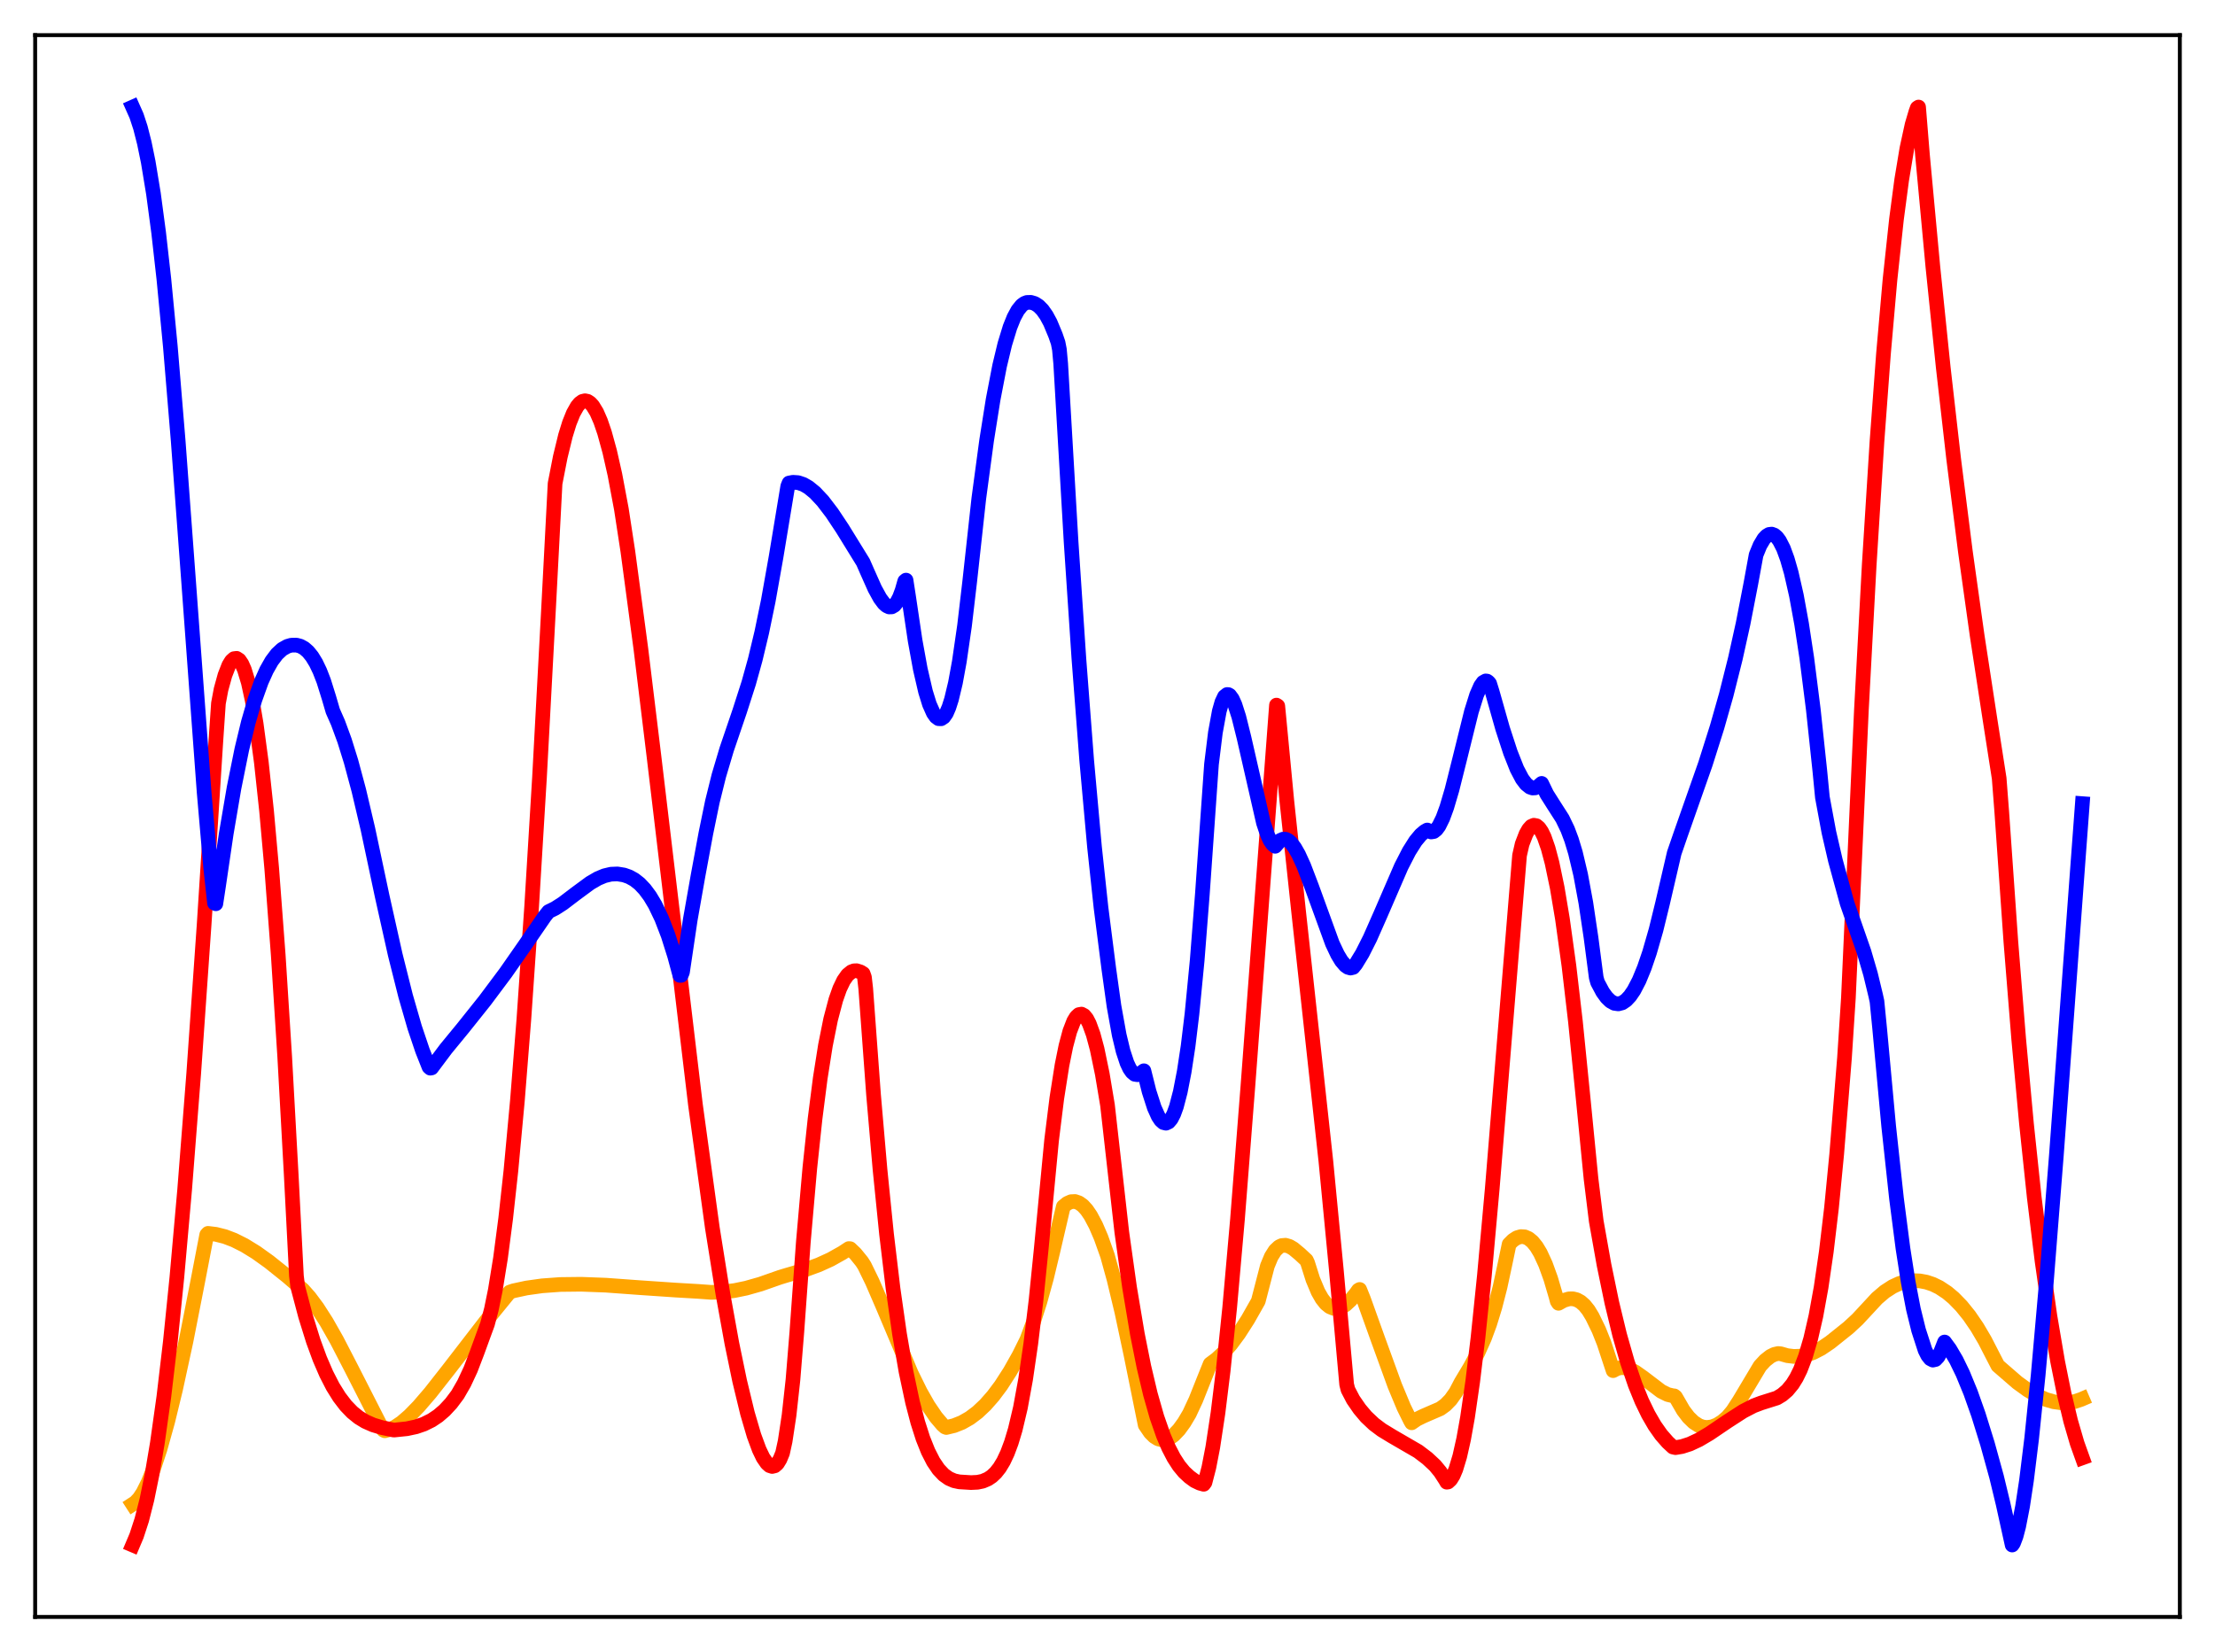 <?xml version="1.0" encoding="utf-8" standalone="no"?>
<!DOCTYPE svg PUBLIC "-//W3C//DTD SVG 1.1//EN"
  "http://www.w3.org/Graphics/SVG/1.1/DTD/svg11.dtd">
<svg xmlns:xlink="http://www.w3.org/1999/xlink" width="453.6pt" height="338.4pt" viewBox="0 0 453.6 338.4" xmlns="http://www.w3.org/2000/svg" version="1.1">
 <defs>
  <style type="text/css">*{stroke-linejoin: round; stroke-linecap: butt}</style>
 </defs>
 <g id="figure_1">
  <g id="patch_1">
   <path d="M 0 338.4 
L 453.6 338.4 
L 453.6 0 
L 0 0 
z
" style="fill: #ffffff"/>
  </g>
  <g id="axes_1">
   <g id="patch_2">
    <path d="M 7.2 331.2 
L 446.4 331.2 
L 446.4 7.2 
L 7.2 7.2 
z
" style="fill: #ffffff"/>
   </g>
   <g id="matplotlib.axis_1"/>
   <g id="matplotlib.axis_2"/>
   <g id="line2d_1">
    <path d="M 27.164 308.124 
L 27.696 307.781 
L 28.495 306.939 
L 29.293 305.732 
L 30.358 303.601 
L 31.423 300.918 
L 32.753 296.882 
L 34.351 291.153 
L 35.948 284.596 
L 38.077 274.787 
L 40.473 262.595 
L 42.336 252.922 
L 42.602 252.634 
L 44.199 252.828 
L 46.063 253.298 
L 47.926 254.009 
L 50.055 255.076 
L 52.451 256.551 
L 55.113 258.458 
L 58.839 261.439 
L 62.033 264.199 
L 63.364 265.699 
L 64.961 267.84 
L 66.825 270.744 
L 68.954 274.496 
L 71.882 280.157 
L 77.738 291.642 
L 78.537 292.939 
L 78.803 293.072 
L 79.868 292.789 
L 80.932 292.276 
L 82.263 291.378 
L 83.86 289.999 
L 85.724 288.086 
L 88.119 285.301 
L 91.846 280.555 
L 99.565 270.55 
L 104.356 264.674 
L 105.155 264.402 
L 107.817 263.827 
L 111.011 263.38 
L 114.737 263.108 
L 118.996 263.058 
L 124.054 263.247 
L 130.975 263.751 
L 138.428 264.257 
L 142.953 264.52 
L 145.615 264.713 
L 148.01 264.646 
L 150.406 264.354 
L 152.801 263.86 
L 155.729 263.031 
L 159.722 261.631 
L 161.053 261.226 
L 164.78 260.139 
L 167.708 259.061 
L 170.103 257.967 
L 172.499 256.624 
L 173.83 255.749 
L 174.096 255.772 
L 175.161 256.787 
L 176.492 258.426 
L 177.024 259.253 
L 178.621 262.529 
L 180.751 267.449 
L 186.607 281.309 
L 188.47 285.094 
L 190.067 287.904 
L 191.664 290.252 
L 192.995 291.817 
L 193.527 292.294 
L 193.793 292.398 
L 195.391 292.013 
L 196.988 291.377 
L 198.585 290.468 
L 200.182 289.267 
L 201.779 287.762 
L 203.376 285.945 
L 204.973 283.814 
L 206.836 280.923 
L 208.7 277.611 
L 210.297 274.388 
L 211.628 270.816 
L 212.959 266.653 
L 214.289 261.839 
L 215.62 256.301 
L 217.75 247.15 
L 218.548 246.495 
L 219.347 246.143 
L 220.145 246.106 
L 220.944 246.378 
L 221.743 246.95 
L 222.541 247.827 
L 223.34 248.998 
L 224.404 250.996 
L 225.469 253.473 
L 226.8 257.208 
L 228.131 262.03 
L 229.728 268.691 
L 231.591 277.431 
L 234.519 291.895 
L 235.584 293.452 
L 236.383 294.247 
L 237.181 294.736 
L 237.98 294.938 
L 238.778 294.861 
L 239.577 294.527 
L 240.375 293.949 
L 241.44 292.835 
L 242.505 291.366 
L 243.569 289.572 
L 244.9 286.711 
L 246.497 282.699 
L 247.828 279.382 
L 249.159 278.393 
L 250.49 277.148 
L 252.087 275.326 
L 253.684 273.166 
L 255.548 270.259 
L 257.677 266.508 
L 259.54 259.322 
L 260.339 257.4 
L 261.137 256.138 
L 261.936 255.389 
L 262.468 255.135 
L 263.267 255.067 
L 264.065 255.306 
L 264.864 255.778 
L 266.195 256.886 
L 267.526 258.123 
L 267.792 258.699 
L 268.857 262.074 
L 269.921 264.611 
L 270.72 266.014 
L 271.519 267.025 
L 272.317 267.673 
L 273.116 267.994 
L 273.914 268.017 
L 274.713 267.768 
L 275.511 267.282 
L 276.576 266.306 
L 277.641 265.023 
L 278.173 264.274 
L 278.439 264.125 
L 279.238 266.114 
L 282.166 274.284 
L 285.626 283.806 
L 287.489 288.273 
L 288.82 290.968 
L 289.087 291.438 
L 290.151 290.702 
L 291.482 290.049 
L 294.943 288.553 
L 296.007 287.783 
L 297.072 286.695 
L 298.137 285.187 
L 299.201 283.158 
L 301.065 280.046 
L 302.662 277.083 
L 303.993 274.1 
L 305.057 271.22 
L 306.122 267.772 
L 307.187 263.634 
L 308.252 258.68 
L 309.05 254.848 
L 309.849 254.047 
L 310.647 253.532 
L 311.446 253.296 
L 312.244 253.347 
L 313.043 253.698 
L 313.841 254.36 
L 314.64 255.347 
L 315.439 256.669 
L 316.503 258.975 
L 317.568 261.921 
L 318.633 265.538 
L 318.899 266.55 
L 319.165 266.959 
L 320.23 266.366 
L 321.295 266.05 
L 322.093 266.033 
L 322.892 266.231 
L 323.69 266.671 
L 324.489 267.378 
L 325.287 268.375 
L 326.086 269.692 
L 327.417 272.425 
L 328.481 275.103 
L 329.546 278.338 
L 330.345 280.752 
L 331.143 280.324 
L 331.942 280.14 
L 332.74 280.166 
L 333.805 280.473 
L 334.87 281.024 
L 336.467 282.153 
L 340.193 284.988 
L 341.524 285.651 
L 342.589 285.904 
L 342.855 285.92 
L 343.121 286.123 
L 344.719 288.891 
L 345.783 290.293 
L 346.848 291.328 
L 347.913 292.01 
L 348.711 292.298 
L 349.51 292.403 
L 350.575 292.273 
L 351.639 291.857 
L 352.704 291.182 
L 353.769 290.274 
L 354.833 289.002 
L 356.164 286.953 
L 360.423 279.815 
L 361.488 278.664 
L 362.553 277.824 
L 363.351 277.427 
L 364.15 277.244 
L 364.682 277.3 
L 366.013 277.681 
L 367.344 277.844 
L 368.675 277.789 
L 370.006 277.517 
L 371.337 277.039 
L 372.934 276.214 
L 374.797 274.95 
L 378.524 271.969 
L 380.387 270.243 
L 382.516 267.951 
L 384.38 265.939 
L 385.977 264.574 
L 387.574 263.54 
L 388.905 262.923 
L 390.236 262.524 
L 391.833 262.324 
L 393.164 262.374 
L 394.495 262.621 
L 395.825 263.067 
L 397.156 263.716 
L 398.753 264.774 
L 400.084 265.893 
L 401.681 267.533 
L 403.279 269.513 
L 404.876 271.849 
L 406.473 274.563 
L 408.07 277.676 
L 409.135 279.733 
L 413.127 283.192 
L 415.257 284.735 
L 417.12 285.835 
L 418.983 286.664 
L 420.58 287.129 
L 422.177 287.347 
L 423.508 287.322 
L 424.839 287.096 
L 426.17 286.654 
L 426.436 286.539 
L 426.436 286.539 
" clip-path="url(#p9d89f3ac76)" style="fill: none; stroke: #ffa500; stroke-width: 3; stroke-linecap: square"/>
   </g>
   <g id="line2d_2">
    <path d="M 27.164 316.473 
L 27.962 314.59 
L 29.027 311.332 
L 30.092 307.138 
L 31.156 301.912 
L 32.221 295.599 
L 33.552 286.111 
L 34.883 274.815 
L 36.214 261.711 
L 37.811 243.708 
L 39.674 219.829 
L 41.804 189.353 
L 44.199 151.917 
L 44.732 144.061 
L 45.264 141.217 
L 46.063 138.315 
L 46.861 136.268 
L 47.393 135.392 
L 47.926 134.915 
L 48.458 134.846 
L 48.991 135.195 
L 49.523 135.969 
L 50.055 137.176 
L 50.854 139.817 
L 51.652 143.477 
L 52.451 148.193 
L 53.516 156.142 
L 54.58 166.032 
L 55.645 177.907 
L 56.976 195.596 
L 58.307 216.5 
L 59.638 240.661 
L 60.703 261.335 
L 60.969 263.549 
L 62.566 269.588 
L 64.163 274.713 
L 65.494 278.34 
L 66.825 281.428 
L 68.156 284.022 
L 69.487 286.161 
L 70.817 287.898 
L 72.148 289.28 
L 73.479 290.354 
L 74.81 291.167 
L 76.407 291.873 
L 78.271 292.435 
L 80.666 292.928 
L 83.328 292.654 
L 85.191 292.255 
L 86.788 291.709 
L 88.385 290.918 
L 89.716 290.026 
L 91.047 288.884 
L 92.378 287.449 
L 93.709 285.675 
L 95.04 283.364 
L 96.371 280.511 
L 97.702 277.036 
L 99.033 273.381 
L 99.831 271.209 
L 100.63 268.183 
L 101.428 264.278 
L 102.493 257.715 
L 103.558 249.566 
L 104.623 239.846 
L 105.953 225.485 
L 107.284 208.735 
L 108.881 185.583 
L 110.479 159.273 
L 112.342 124.532 
L 113.673 99.038 
L 114.737 93.593 
L 115.802 89.221 
L 116.601 86.64 
L 117.399 84.65 
L 118.198 83.232 
L 118.73 82.6 
L 119.263 82.218 
L 119.795 82.087 
L 120.327 82.198 
L 120.86 82.546 
L 121.392 83.131 
L 122.191 84.441 
L 122.989 86.268 
L 123.788 88.602 
L 124.852 92.473 
L 125.917 97.189 
L 127.248 104.274 
L 128.579 112.965 
L 131.241 132.897 
L 133.903 154.76 
L 142.42 226.302 
L 145.881 251.523 
L 148.01 264.851 
L 149.873 275.148 
L 151.471 282.876 
L 153.068 289.482 
L 154.399 294.02 
L 155.463 296.908 
L 156.262 298.574 
L 157.06 299.733 
L 157.593 300.208 
L 158.125 300.382 
L 158.657 300.254 
L 159.19 299.794 
L 159.722 298.929 
L 160.255 297.642 
L 160.787 295.201 
L 161.585 289.921 
L 162.384 282.652 
L 163.183 272.831 
L 164.513 254.402 
L 165.844 239.211 
L 166.909 229.178 
L 167.974 220.859 
L 169.039 214.11 
L 170.103 208.797 
L 171.168 204.767 
L 171.967 202.503 
L 172.765 200.839 
L 173.564 199.702 
L 174.362 199.053 
L 174.895 198.855 
L 175.427 198.834 
L 176.225 199.086 
L 176.758 199.423 
L 177.024 200.161 
L 177.29 202.495 
L 178.887 224.211 
L 180.218 239.6 
L 181.549 252.773 
L 182.88 263.93 
L 184.211 273.261 
L 185.542 280.968 
L 186.873 287.224 
L 187.937 291.299 
L 189.002 294.634 
L 190.067 297.298 
L 191.132 299.382 
L 192.196 300.955 
L 193.261 302.089 
L 194.326 302.846 
L 195.391 303.307 
L 196.455 303.535 
L 198.851 303.684 
L 200.182 303.62 
L 201.247 303.398 
L 202.311 302.944 
L 203.11 302.406 
L 203.908 301.656 
L 204.707 300.645 
L 205.505 299.322 
L 206.304 297.626 
L 207.103 295.489 
L 207.901 292.835 
L 208.966 288.341 
L 210.031 282.517 
L 211.095 275.21 
L 212.16 266.377 
L 213.225 255.847 
L 215.354 233.539 
L 216.419 224.964 
L 217.484 218.181 
L 218.282 214.241 
L 219.081 211.249 
L 219.879 209.178 
L 220.412 208.303 
L 220.944 207.82 
L 221.476 207.725 
L 222.009 208.01 
L 222.541 208.664 
L 223.073 209.689 
L 223.872 211.887 
L 224.671 214.862 
L 225.735 219.993 
L 226.8 226.382 
L 229.728 252.373 
L 231.325 263.744 
L 232.922 273.277 
L 234.253 279.945 
L 235.584 285.565 
L 236.915 290.235 
L 238.246 294.048 
L 239.311 296.542 
L 240.375 298.593 
L 241.44 300.244 
L 242.505 301.533 
L 243.569 302.521 
L 244.634 303.3 
L 245.699 303.809 
L 246.497 304.03 
L 246.764 303.66 
L 247.562 300.569 
L 248.361 296.441 
L 249.425 289.417 
L 250.49 280.756 
L 251.821 267.838 
L 253.418 249.752 
L 255.548 222.516 
L 261.404 144.429 
L 261.67 144.604 
L 263.533 164.136 
L 265.929 186.653 
L 271.519 237.847 
L 273.648 259.989 
L 275.777 283.588 
L 276.044 284.649 
L 277.108 286.69 
L 278.439 288.62 
L 279.77 290.196 
L 281.367 291.707 
L 282.964 292.907 
L 285.094 294.204 
L 290.417 297.294 
L 292.281 298.709 
L 293.878 300.197 
L 294.943 301.494 
L 296.007 303.13 
L 296.273 303.603 
L 296.54 303.565 
L 297.072 303.073 
L 297.604 302.206 
L 298.137 300.95 
L 298.935 298.312 
L 299.734 294.757 
L 300.532 290.29 
L 301.597 282.932 
L 302.662 274.093 
L 303.993 261.172 
L 305.59 243.469 
L 307.985 214.181 
L 311.18 175.216 
L 311.712 172.886 
L 312.511 170.812 
L 313.043 169.871 
L 313.575 169.273 
L 314.108 169.036 
L 314.64 169.134 
L 315.172 169.572 
L 315.705 170.353 
L 316.237 171.458 
L 317.036 173.743 
L 317.834 176.748 
L 318.899 181.862 
L 319.964 188.214 
L 321.295 197.826 
L 322.625 209.233 
L 324.223 225.166 
L 325.82 241.46 
L 326.884 250.111 
L 328.481 259.089 
L 330.079 266.824 
L 331.676 273.425 
L 333.273 279.014 
L 334.87 283.684 
L 336.201 286.954 
L 337.532 289.71 
L 338.863 292.007 
L 340.193 293.895 
L 341.524 295.415 
L 342.589 296.403 
L 343.121 296.525 
L 344.452 296.299 
L 346.049 295.786 
L 347.913 294.915 
L 350.042 293.658 
L 353.769 291.136 
L 356.963 289.072 
L 359.092 287.968 
L 360.689 287.364 
L 363.884 286.355 
L 364.948 285.714 
L 366.013 284.8 
L 367.078 283.508 
L 367.876 282.219 
L 368.675 280.6 
L 369.74 277.826 
L 370.804 274.206 
L 371.869 269.569 
L 372.934 263.709 
L 373.999 256.404 
L 375.063 247.416 
L 376.128 236.424 
L 377.725 216.686 
L 378.524 204.428 
L 381.185 145.498 
L 382.783 115.796 
L 384.38 90.402 
L 385.711 72.447 
L 387.041 57.312 
L 388.372 44.899 
L 389.437 36.854 
L 390.502 30.425 
L 391.567 25.531 
L 392.365 22.83 
L 392.631 22.105 
L 392.897 21.927 
L 393.696 31.748 
L 395.825 54.65 
L 397.955 75.332 
L 400.084 94.018 
L 402.48 112.964 
L 404.876 130.084 
L 407.537 147.46 
L 409.401 159.42 
L 409.933 166.323 
L 411.796 192.9 
L 413.393 212.759 
L 414.991 230.151 
L 416.588 245.28 
L 418.185 258.335 
L 419.782 269.496 
L 421.379 278.903 
L 422.71 285.512 
L 424.041 291.076 
L 425.372 295.647 
L 426.436 298.616 
L 426.436 298.616 
" clip-path="url(#p9d89f3ac76)" style="fill: none; stroke: #ff0000; stroke-width: 3; stroke-linecap: square"/>
   </g>
   <g id="line2d_3">
    <path d="M 27.164 21.927 
L 27.962 23.724 
L 28.761 26.156 
L 29.559 29.296 
L 30.358 33.197 
L 31.423 39.663 
L 32.487 47.638 
L 33.552 57.106 
L 34.883 70.968 
L 36.48 90.199 
L 38.609 118.908 
L 41.804 162.32 
L 43.135 177.661 
L 43.933 185.006 
L 44.199 185.121 
L 44.732 181.617 
L 46.329 170.768 
L 47.926 161.396 
L 49.523 153.478 
L 50.854 147.953 
L 52.185 143.36 
L 53.516 139.643 
L 54.58 137.276 
L 55.645 135.399 
L 56.71 133.985 
L 57.775 132.991 
L 58.839 132.39 
L 59.638 132.158 
L 60.703 132.138 
L 61.501 132.349 
L 62.3 132.791 
L 63.098 133.488 
L 63.897 134.473 
L 64.695 135.779 
L 65.494 137.441 
L 66.292 139.494 
L 67.357 142.898 
L 68.156 145.634 
L 69.22 148.049 
L 70.551 151.674 
L 71.882 155.952 
L 73.479 161.896 
L 75.343 169.816 
L 78.271 183.604 
L 80.932 195.522 
L 83.062 204.009 
L 84.925 210.467 
L 86.522 215.204 
L 87.853 218.561 
L 88.119 218.797 
L 88.385 218.749 
L 91.313 214.838 
L 94.774 210.624 
L 99.299 204.955 
L 103.558 199.257 
L 107.551 193.527 
L 111.543 187.727 
L 112.342 186.725 
L 113.673 186.073 
L 115.27 185.048 
L 117.932 183.022 
L 120.86 180.865 
L 122.457 179.939 
L 123.788 179.383 
L 125.119 179.064 
L 126.449 179.011 
L 127.78 179.227 
L 128.845 179.602 
L 129.91 180.191 
L 130.975 181.026 
L 132.039 182.15 
L 133.104 183.584 
L 134.169 185.367 
L 135.5 188.15 
L 136.831 191.614 
L 138.161 195.831 
L 139.226 199.791 
L 139.492 199.784 
L 139.759 199.148 
L 141.356 188.381 
L 142.953 179.335 
L 144.55 170.699 
L 145.881 164.228 
L 147.212 158.869 
L 148.809 153.503 
L 151.471 145.686 
L 153.334 139.886 
L 154.665 135.094 
L 155.996 129.532 
L 157.327 123.083 
L 158.924 114.098 
L 161.319 99.606 
L 161.585 98.939 
L 162.384 98.787 
L 163.449 98.859 
L 164.513 99.219 
L 165.578 99.835 
L 166.909 100.921 
L 168.506 102.629 
L 170.369 105.069 
L 172.499 108.271 
L 176.758 115.177 
L 177.556 117.001 
L 179.153 120.586 
L 180.218 122.526 
L 181.017 123.598 
L 181.549 124.073 
L 182.081 124.321 
L 182.614 124.307 
L 183.146 123.997 
L 183.679 123.353 
L 184.211 122.34 
L 184.743 120.919 
L 185.276 119.05 
L 185.542 118.826 
L 186.074 122.265 
L 187.405 131.222 
L 188.47 137.076 
L 189.535 141.671 
L 190.333 144.251 
L 191.132 146.052 
L 191.664 146.807 
L 192.196 147.208 
L 192.729 147.229 
L 193.261 146.879 
L 193.793 146.122 
L 194.326 144.889 
L 194.858 143.22 
L 195.657 139.877 
L 196.455 135.522 
L 197.52 128.174 
L 198.585 119.09 
L 200.448 102.089 
L 202.045 90.222 
L 203.376 81.842 
L 204.707 74.927 
L 205.772 70.489 
L 206.836 67.011 
L 207.635 65.022 
L 208.433 63.547 
L 209.232 62.56 
L 209.764 62.158 
L 210.297 61.951 
L 211.095 61.929 
L 211.894 62.164 
L 212.692 62.677 
L 213.491 63.49 
L 214.289 64.625 
L 215.088 66.104 
L 216.153 68.662 
L 216.685 70.212 
L 216.951 71.589 
L 217.217 74.486 
L 219.347 111.033 
L 220.944 134.951 
L 222.541 155.768 
L 224.138 173.479 
L 225.469 185.9 
L 227.066 198.427 
L 228.131 206.084 
L 229.196 212 
L 229.994 215.318 
L 230.793 217.743 
L 231.325 218.87 
L 231.857 219.633 
L 232.39 220.055 
L 232.922 220.139 
L 233.455 219.917 
L 234.253 219.328 
L 235.318 223.577 
L 236.383 226.889 
L 237.181 228.658 
L 237.713 229.468 
L 238.246 229.938 
L 238.778 230.07 
L 239.311 229.825 
L 239.843 229.198 
L 240.375 228.156 
L 240.908 226.69 
L 241.706 223.639 
L 242.505 219.523 
L 243.303 214.282 
L 244.102 207.668 
L 245.167 196.685 
L 246.231 183.086 
L 248.095 156.539 
L 248.893 150.053 
L 249.692 145.677 
L 250.224 143.81 
L 250.756 142.685 
L 251.289 142.261 
L 251.555 142.275 
L 251.821 142.429 
L 252.353 143.151 
L 252.886 144.323 
L 253.684 146.806 
L 254.749 151.081 
L 258.742 168.566 
L 259.54 170.943 
L 260.073 172.128 
L 260.605 172.91 
L 261.137 173.348 
L 262.202 172.131 
L 262.735 171.892 
L 263.267 171.903 
L 263.799 172.145 
L 264.332 172.599 
L 265.13 173.632 
L 265.929 175.033 
L 266.993 177.364 
L 268.591 181.55 
L 272.849 193.26 
L 273.914 195.512 
L 274.713 196.834 
L 275.511 197.769 
L 276.044 198.141 
L 276.576 198.289 
L 277.108 198.158 
L 277.641 197.5 
L 278.972 195.32 
L 280.569 192.152 
L 282.698 187.332 
L 286.957 177.493 
L 288.554 174.382 
L 289.885 172.274 
L 290.95 170.997 
L 291.748 170.318 
L 292.281 170.012 
L 293.079 170.417 
L 293.612 170.328 
L 294.144 169.913 
L 294.676 169.188 
L 295.475 167.566 
L 296.273 165.388 
L 297.338 161.788 
L 298.935 155.42 
L 301.331 145.742 
L 302.396 142.338 
L 303.194 140.518 
L 303.727 139.772 
L 304.259 139.474 
L 304.525 139.51 
L 304.791 139.694 
L 305.057 140.02 
L 305.59 141.732 
L 307.719 149.249 
L 309.316 154.142 
L 310.647 157.502 
L 311.712 159.527 
L 312.511 160.589 
L 313.309 161.23 
L 313.841 161.412 
L 314.374 161.386 
L 314.906 161.148 
L 315.705 160.467 
L 316.769 162.669 
L 318.1 164.773 
L 319.964 167.684 
L 321.028 169.893 
L 321.827 172.021 
L 322.625 174.663 
L 323.69 179.15 
L 324.755 184.908 
L 325.82 192.076 
L 326.884 200.225 
L 327.151 201.207 
L 328.215 203.204 
L 329.014 204.306 
L 329.812 205.08 
L 330.611 205.517 
L 331.409 205.629 
L 332.208 205.418 
L 333.007 204.879 
L 333.805 204.025 
L 334.604 202.858 
L 335.668 200.812 
L 336.733 198.225 
L 337.798 195.107 
L 339.129 190.477 
L 340.46 185.054 
L 342.855 174.734 
L 344.186 170.877 
L 349.244 156.48 
L 351.639 148.906 
L 353.503 142.336 
L 355.366 134.931 
L 356.963 127.715 
L 358.56 119.487 
L 359.625 113.66 
L 360.423 111.711 
L 361.222 110.365 
L 361.754 109.79 
L 362.287 109.469 
L 362.819 109.402 
L 363.351 109.599 
L 363.884 110.048 
L 364.416 110.767 
L 365.215 112.33 
L 366.013 114.505 
L 366.812 117.287 
L 367.876 121.97 
L 368.941 127.797 
L 370.006 134.808 
L 371.337 145.308 
L 372.668 157.824 
L 373.2 163.314 
L 374.531 170.481 
L 375.862 176.252 
L 378.257 185.001 
L 379.855 189.595 
L 381.718 194.943 
L 383.049 199.498 
L 384.113 203.9 
L 384.38 205.127 
L 384.912 210.524 
L 386.775 230.682 
L 388.372 245.462 
L 389.703 255.75 
L 390.768 262.579 
L 391.833 268.141 
L 392.897 272.458 
L 394.228 276.57 
L 394.761 277.638 
L 395.293 278.314 
L 395.825 278.595 
L 396.358 278.476 
L 396.89 277.917 
L 397.423 276.93 
L 398.221 274.892 
L 399.286 276.34 
L 400.617 278.603 
L 401.948 281.344 
L 403.545 285.233 
L 405.142 289.741 
L 407.005 295.742 
L 408.868 302.498 
L 410.199 308.013 
L 412.063 316.473 
L 412.329 316.084 
L 412.861 314.689 
L 413.393 312.664 
L 414.192 308.559 
L 414.991 303.284 
L 416.055 294.642 
L 417.386 281.67 
L 418.983 263.619 
L 421.113 236.672 
L 425.638 175.313 
L 426.436 164.613 
L 426.436 164.613 
" clip-path="url(#p9d89f3ac76)" style="fill: none; stroke: #0000ff; stroke-width: 3; stroke-linecap: square"/>
   </g>
   <g id="patch_3">
    <path d="M 7.2 331.2 
L 7.2 7.2 
" style="fill: none; stroke: #000000; stroke-width: 0.8; stroke-linejoin: miter; stroke-linecap: square"/>
   </g>
   <g id="patch_4">
    <path d="M 446.4 331.2 
L 446.4 7.2 
" style="fill: none; stroke: #000000; stroke-width: 0.8; stroke-linejoin: miter; stroke-linecap: square"/>
   </g>
   <g id="patch_5">
    <path d="M 7.2 331.2 
L 446.4 331.2 
" style="fill: none; stroke: #000000; stroke-width: 0.8; stroke-linejoin: miter; stroke-linecap: square"/>
   </g>
   <g id="patch_6">
    <path d="M 7.2 7.2 
L 446.4 7.2 
" style="fill: none; stroke: #000000; stroke-width: 0.8; stroke-linejoin: miter; stroke-linecap: square"/>
   </g>
  </g>
 </g>
 <defs>
  <clipPath id="p9d89f3ac76">
   <rect x="7.2" y="7.2" width="439.2" height="324"/>
  </clipPath>
 </defs>
</svg>
